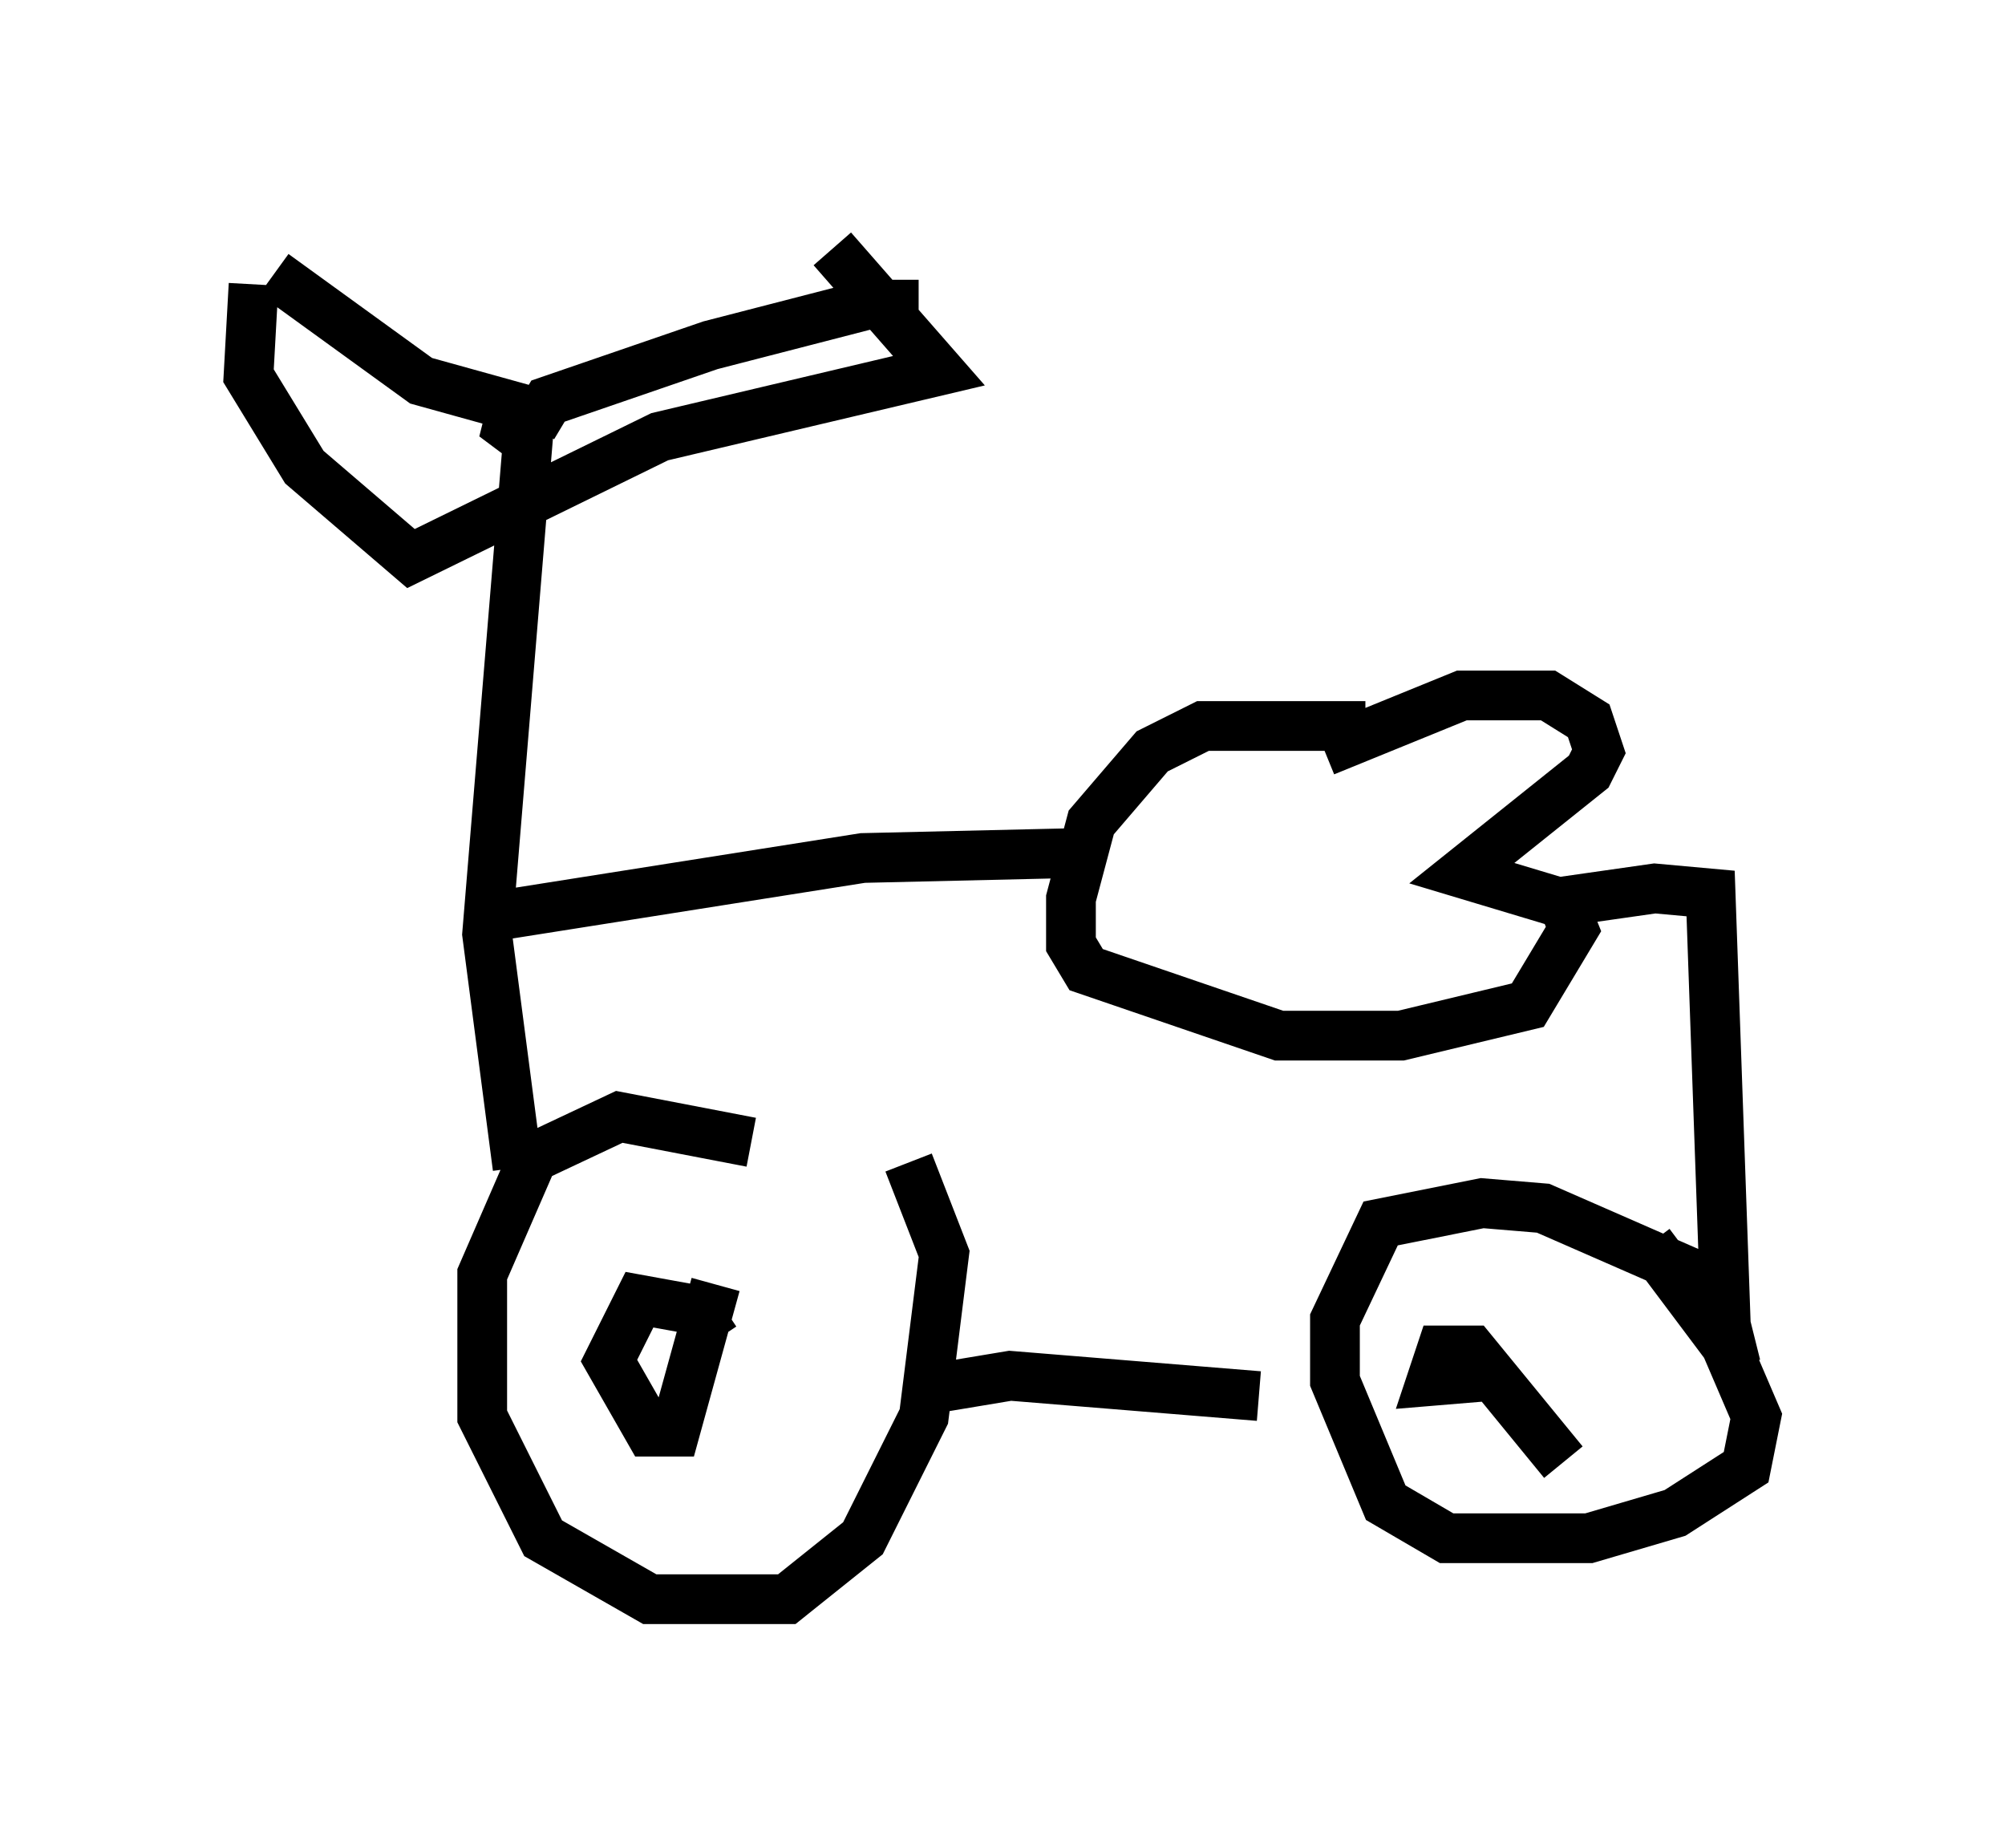 <?xml version="1.0" encoding="utf-8" ?>
<svg baseProfile="full" height="37.154" version="1.1" width="40.319" xmlns="http://www.w3.org/2000/svg" xmlns:ev="http://www.w3.org/2001/xml-events" xmlns:xlink="http://www.w3.org/1999/xlink"><defs /><rect fill="white" height="37.154" width="40.319" x="0" y="0" /><path d="M16.638, 23.886 m-1.531, -0.919 l-2.654, -0.51 -1.735, 0.817 l-1.021, 2.348 0.0, 2.858 l1.225, 2.45 2.144, 1.225 l2.756, 0.0 1.531, -1.225 l1.225, -2.45 0.408, -3.267 l-0.715, -1.838 m0.204, 4.594 l1.838, -0.306 5.002, 0.408 m8.983, -2.348 l-3.267, -1.429 -1.225, -0.102 l-2.042, 0.408 -0.919, 1.94 l0.0, 1.225 1.021, 2.45 l1.225, 0.715 2.858, 0.0 l1.735, -0.51 1.429, -0.919 l0.204, -1.021 -0.613, -1.429 l-1.531, -2.042 m-22.765, -1.531 l-0.613, -4.696 0.817, -9.902 l-0.408, -0.306 0.102, -0.408 l-1.838, -0.51 -2.96, -2.144 m5.206, 3.063 l0.306, -0.51 3.267, -1.123 l3.165, -0.817 1.021, 0.0 m-8.881, 12.352 l7.758, -1.225 4.39, -0.102 m5.717, -2.552 l-3.267, 0.0 -1.021, 0.51 l-1.225, 1.429 -0.408, 1.531 l0.0, 0.919 0.306, 0.51 l3.879, 1.327 2.45, 0.0 l2.552, -0.613 0.919, -1.531 l-0.204, -0.51 -2.042, -0.613 l2.552, -2.042 0.204, -0.408 l-0.204, -0.613 -0.817, -0.51 l-1.735, 0.0 -2.756, 1.123 m4.492, 3.063 l2.144, -0.306 1.123, 0.102 l0.306, 8.677 0.204, 0.817 m-20.519, -0.51 l-0.408, -0.613 -1.123, -0.204 l-0.613, 1.225 0.817, 1.429 l0.51, 0.0 0.817, -2.96 m17.048, 3.573 l-1.838, -2.246 -0.613, 0.0 l-0.204, 0.613 1.225, -0.102 m-24.909, -21.948 l-0.102, 1.838 1.123, 1.838 l2.144, 1.838 5.002, -2.45 l5.615, -1.327 -2.144, -2.45 " fill="none" stroke="black" stroke-width="1" /></svg>